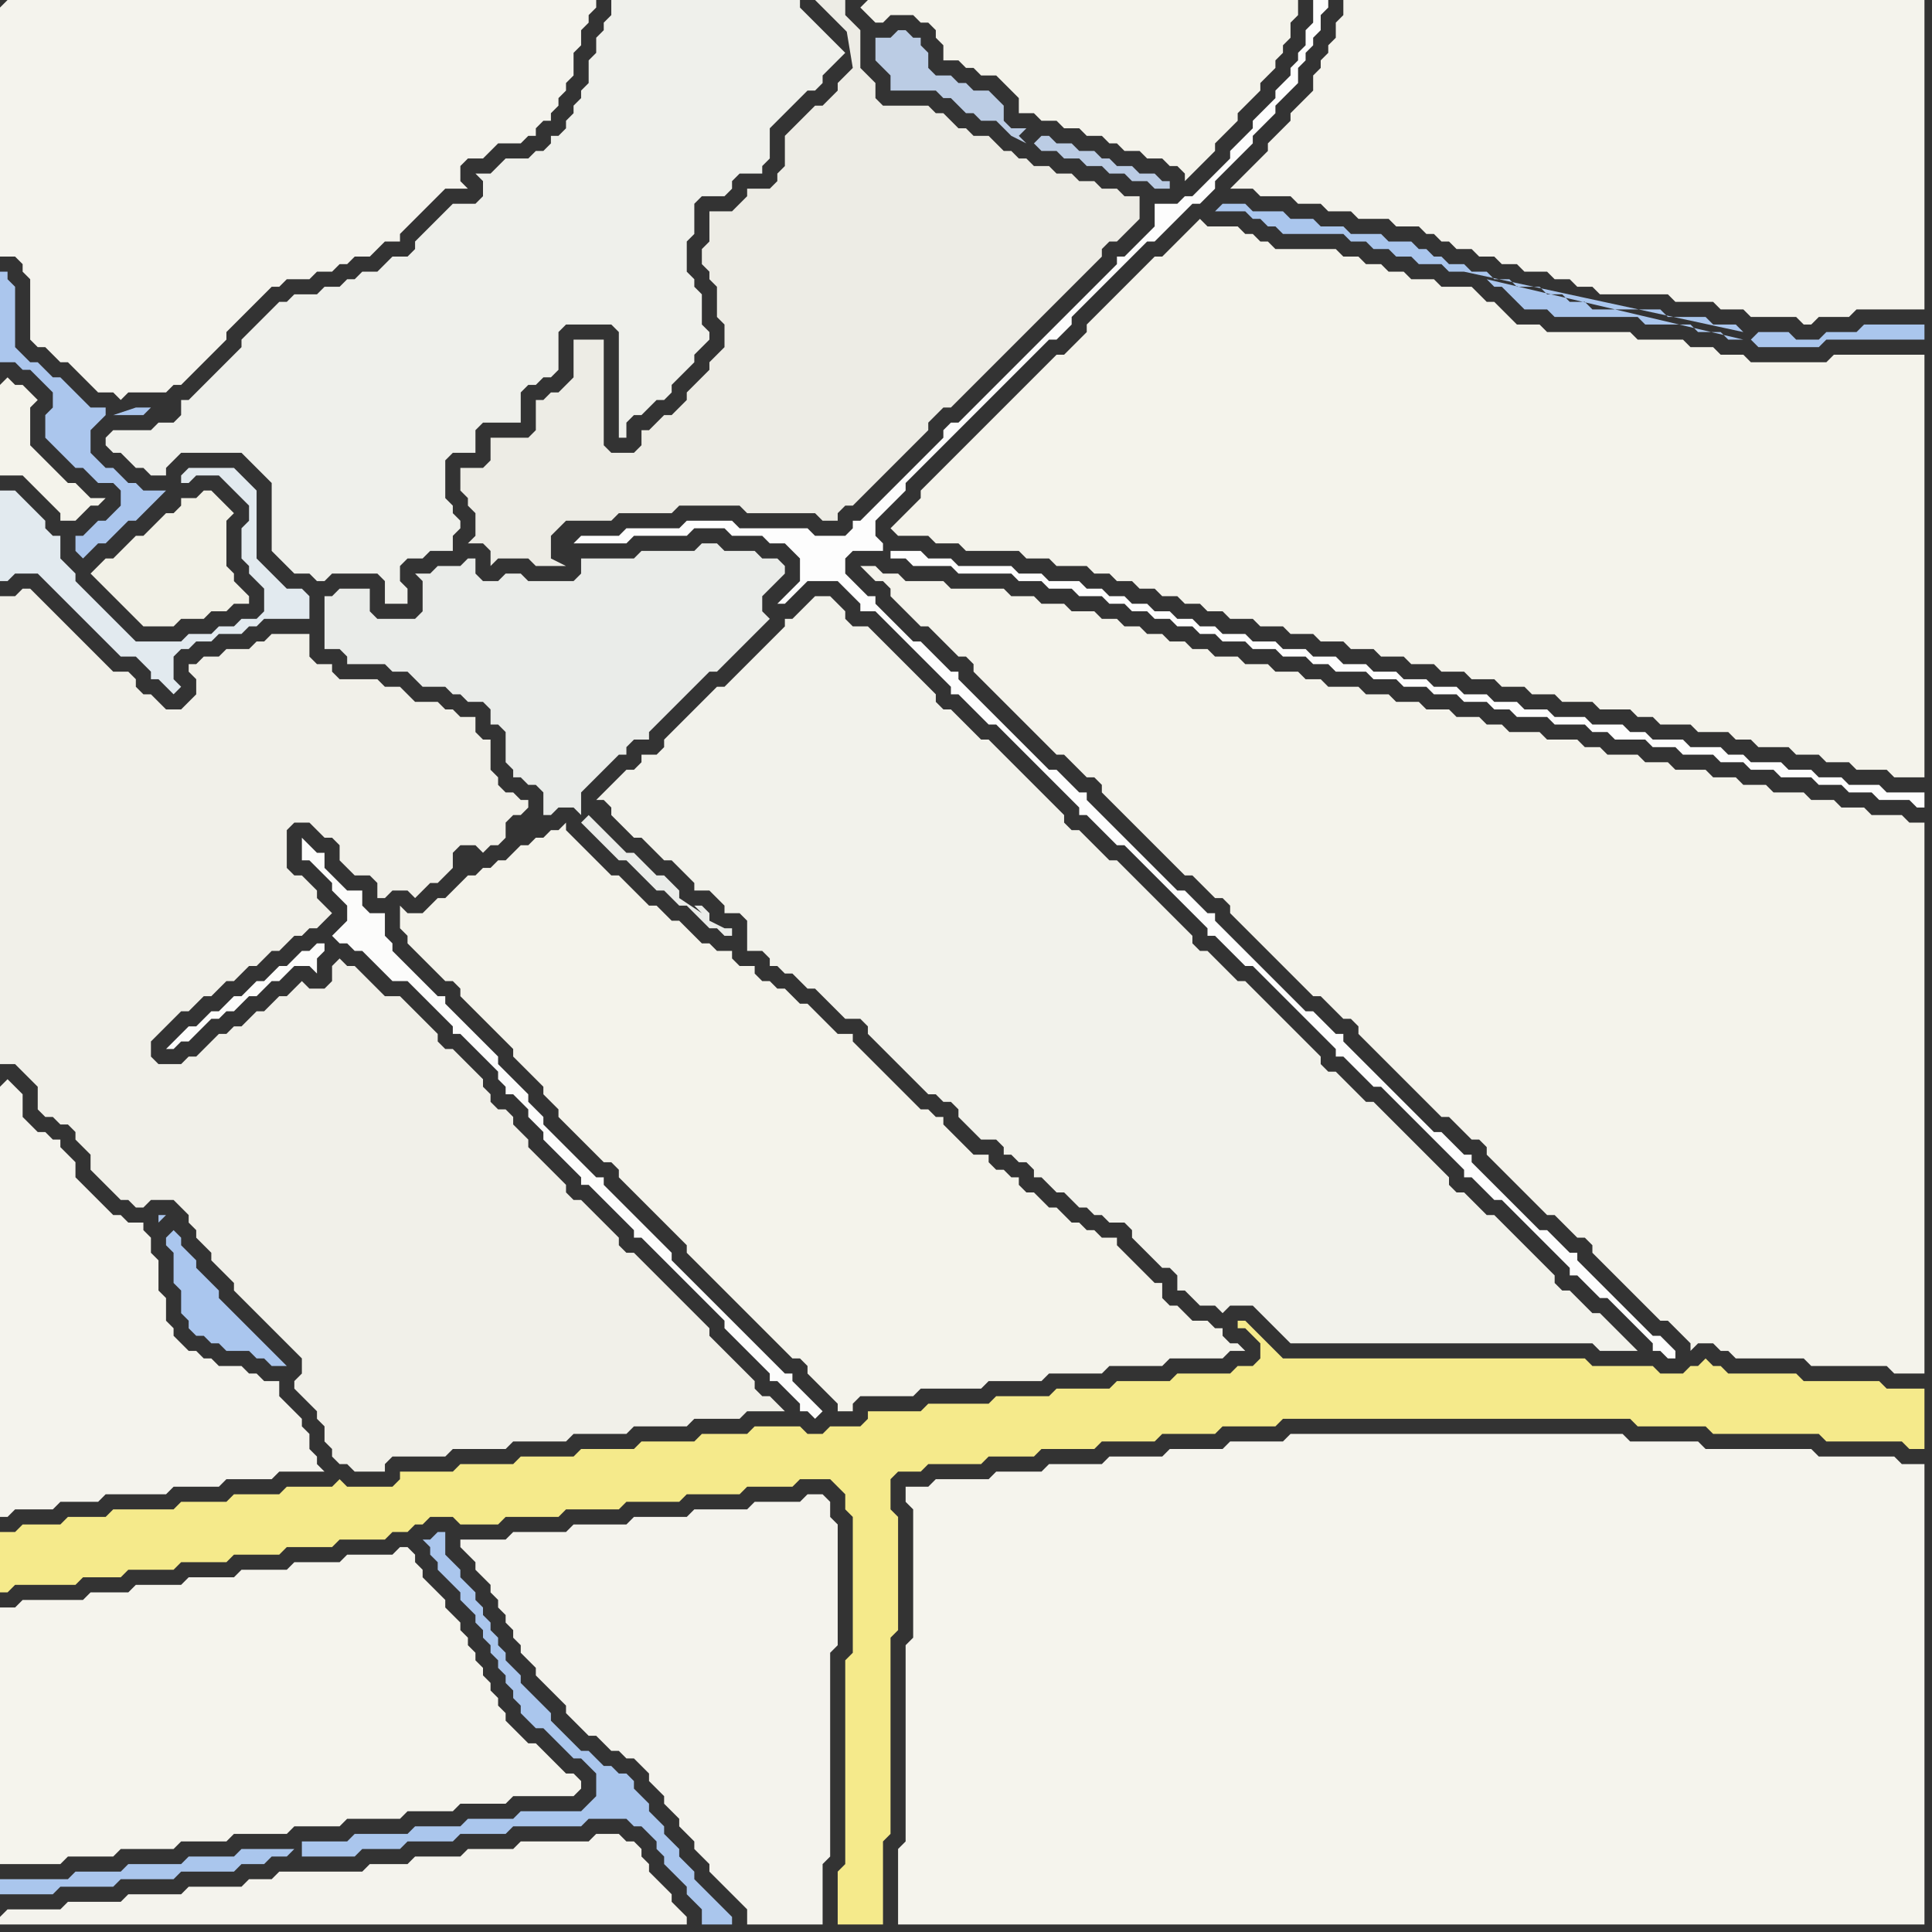 <svg width="256" height="256" xmlns="http://www.w3.org/2000/svg"><rect width="100%" height="100%" fill="#333333" stroke="none"/><script> 
var tempColor;
function hoverPath(evt){
obj = evt.target;
tempColor = obj.getAttribute("fill");
obj.setAttribute("fill","red");
//alert(tempColor);
//obj.setAttribute("stroke","red");}
function recoverPath(evt){
obj = evt.target;
obj.setAttribute("fill", tempColor);
//obj.setAttribute("stroke", tempColor);
}</script><path onmouseover="hoverPath(evt)" onmouseout="recoverPath(evt)" fill="rgb(244,243,237)" d="M  0,144l 0,57 1,0 1,-1 5,0 1,-1 5,0 1,-1 8,0 1,-1 6,0 1,-1 6,0 1,-1 6,0 -1,-1 0,-1 -1,-1 0,-2 -1,-1 0,-1 -1,-1 -1,-1 -1,-1 0,-2 -2,0 -1,-1 -1,0 -1,-1 -3,0 -1,-1 -1,0 -1,-1 -1,0 -1,-1 -1,-1 0,-1 -1,-1 0,-3 -1,-1 0,-4 -1,-1 0,-2 -1,-1 0,-1 -2,0 -1,-1 -1,0 -1,-1 -1,-1 -1,-1 -1,-1 -1,-1 0,-2 -1,-1 -1,-1 0,-1 -1,0 -1,-1 -1,0 -1,-1 -1,-1 0,-3 -1,-1 -1,-1 -1,1Z"/>
<path onmouseover="hoverPath(evt)" onmouseout="recoverPath(evt)" fill="rgb(244,243,237)" d="M  0,254l 0,1 91,0 0,-1 -1,-1 0,0 -1,-1 0,-1 -1,-1 -1,-1 -1,-1 0,-1 -1,-1 0,-1 -1,-1 -1,0 -1,-1 -3,0 -1,1 -9,0 -1,1 -6,0 -1,1 -6,0 -1,1 -5,0 -1,1 -11,0 -1,1 -3,0 -1,1 -7,0 -1,1 -7,0 -1,1 -7,0 -1,1 -7,0 -1,1Z"/>
<path onmouseover="hoverPath(evt)" onmouseout="recoverPath(evt)" fill="rgb(239,240,235)" d="M  14,58l 0,1 1,1 1,0 1,1 1,1 1,0 1,1 2,0 0,-1 1,-1 1,-1 8,0 1,1 1,1 1,1 1,1 0,9 1,1 1,1 1,1 2,0 1,1 1,0 1,-1 6,0 1,1 0,3 3,0 0,-2 -1,-1 0,-2 1,-1 2,0 1,-1 3,0 0,-2 1,-1 0,-1 -1,-1 0,-1 -1,-1 0,-5 1,-1 3,0 0,-3 1,-1 5,0 0,-4 1,-1 1,0 1,-1 1,0 1,-1 0,-5 1,-1 6,0 1,1 0,14 1,0 0,-2 1,-1 1,0 1,-1 1,-1 1,0 1,-1 0,-1 1,-1 1,-1 1,-1 0,-1 2,-2 0,-1 -1,-1 0,-4 -1,-1 0,-1 -1,-1 0,-4 1,-1 0,-4 1,-1 3,0 1,-1 0,-1 1,-1 3,0 0,-1 1,-1 0,-4 2,-2 1,-1 1,-1 1,-1 1,0 1,-1 0,-1 1,-1 1,-1 1,-1 -1,-1 -1,-1 -1,-1 -1,-1 -1,-1 -1,-1 0,-1 -25,0 0,2 -1,1 0,1 -1,1 0,2 -1,1 0,3 -1,1 0,1 -1,1 0,1 -1,1 0,1 -1,1 -1,0 0,1 -1,1 -1,0 -1,1 -3,0 -1,1 -1,1 -2,0 1,1 0,2 -1,1 -3,0 -1,1 -1,1 -1,1 -1,1 -1,1 0,1 -1,1 -2,0 -2,2 -2,0 -1,1 -1,0 -1,1 -2,0 -1,1 -3,0 -1,1 -1,0 -2,2 -1,1 -1,1 -1,1 0,1 -1,1 -1,1 -1,1 -1,1 -1,1 -1,1 -1,1 -1,0 0,2 -1,1 -2,0 -1,1 -5,0 -1,1Z"/>
<path onmouseover="hoverPath(evt)" onmouseout="recoverPath(evt)" fill="rgb(170,198,238)" d="M  22,164l 0,1 1,1 0,4 1,1 0,3 1,1 0,1 1,1 1,0 1,1 1,0 1,1 3,0 1,1 1,0 1,1 2,0 -1,-1 -1,-1 -1,-1 -4,-4 -1,-1 -1,-1 0,-1 -1,-1 -1,-1 -1,-1 0,-1 -1,-1 -1,-1 0,-1 -1,-1 -1,1 0,-3 -1,0 0,1 1,-1Z"/>
<path onmouseover="hoverPath(evt)" onmouseout="recoverPath(evt)" fill="rgb(244,243,235)" d="M  59,119l -1,0 -1,1 -1,1 -2,0 -1,-1 0,3 1,1 0,1 1,1 1,1 1,1 1,1 1,1 1,0 1,1 0,1 1,1 1,1 1,1 1,1 1,1 1,1 1,1 0,1 1,1 1,1 1,1 1,1 0,1 1,1 1,1 0,1 1,1 1,1 1,1 1,1 1,1 1,1 1,0 1,1 0,1 1,1 1,1 1,1 1,1 1,1 1,1 1,1 1,1 1,1 0,1 1,1 1,1 1,1 1,1 1,1 1,1 1,1 1,1 1,1 1,1 1,1 1,1 1,1 1,1 1,0 1,1 0,1 1,1 1,1 1,1 1,1 0,1 2,0 0,-1 1,-1 7,0 1,-1 8,0 1,-1 7,0 1,-1 7,0 1,-1 7,0 1,-1 7,0 1,-1 2,0 -1,-1 -1,0 -1,-1 0,-1 -1,0 -1,-1 -2,0 -1,-1 -1,-1 -1,0 -1,-1 0,-2 -1,0 -1,-1 -1,-1 -1,-1 -1,-1 -1,-1 0,-1 -2,0 -1,-1 -1,0 -1,-1 -1,0 -1,-1 -1,-1 -1,0 -1,-1 -1,-1 -1,0 -1,-1 0,-1 -1,0 -1,-1 -1,0 -1,-1 0,-1 -2,0 -1,-1 -1,-1 -1,-1 -1,-1 0,-1 -1,0 -1,-1 -1,0 -1,-1 -1,-1 -5,-5 -1,-1 -1,-1 0,-1 -2,0 -1,-1 -1,-1 -1,-1 -1,-1 -1,0 -1,-1 -1,-1 -1,0 -1,-1 -1,0 -1,-1 0,-1 -2,0 -1,-1 0,-1 -2,0 -1,-1 -1,0 -1,-1 -1,-1 -1,-1 -1,0 -1,-1 -1,-1 -1,0 -1,-1 -1,-1 -1,-1 -1,-1 -1,0 -1,-1 -1,-1 -1,-1 -1,-1 -1,-1 -1,-1 0,-1 -1,1 -1,0 -1,1 -1,0 -1,1 -1,0 -1,1 -1,1 -1,0 -1,1 -1,0 -1,1 -1,0 -1,1 -1,1 -1,1Z"/>
<path onmouseover="hoverPath(evt)" onmouseout="recoverPath(evt)" fill="rgb(234,236,233)" d="M  64,77l 0,0 -1,-1 0,-2 -1,0 -1,1 -3,0 -1,1 -2,0 1,1 0,4 -1,1 -5,0 -1,-1 0,-3 -4,0 -1,1 -1,0 0,7 2,0 1,1 0,1 5,0 1,1 2,0 1,1 1,1 3,0 1,1 1,0 1,1 2,0 1,1 0,2 1,0 1,1 0,4 1,1 0,1 1,0 1,1 1,0 1,1 0,3 1,0 1,-1 2,0 1,1 0,-3 1,-1 4,-4 1,0 0,-1 1,-1 2,0 0,-1 1,-1 1,-1 1,-1 1,-1 1,-1 3,-3 1,0 1,-1 1,-1 1,-1 1,-1 1,-1 1,-1 1,-1 -1,-1 0,-2 1,-1 1,-1 1,-1 0,-1 -1,-1 -2,0 -1,-1 -4,0 -1,-1 -2,0 -1,1 -7,0 -1,1 -7,0 0,2 -1,1 -6,0 -1,-1 -2,0 -1,1 -2,0 14,31 -1,1 0,0 1,1 0,0 1,1 1,1 1,1 1,1 1,0 1,1 1,1 1,1 1,1 1,0 1,1 1,1 1,0 1,1 1,1 1,1 1,0 1,1 1,0 0,-1 -1,0 -2,-1 0,-1 -1,-1 -1,0 1,1 -3,-2 0,-1 -1,-1 -1,-1 -1,0 -1,-1 -1,-1 -1,-1 -1,0 -1,-1 -1,-1 -1,-1 -1,-1 -1,-1 -14,-31Z"/>
<path onmouseover="hoverPath(evt)" onmouseout="recoverPath(evt)" fill="rgb(237,236,229)" d="M  61,64l 0,1 1,1 0,1 1,1 0,3 -1,1 2,0 1,1 0,2 1,-1 4,0 1,1 4,0 -2,-1 0,-3 2,-2 6,0 1,-1 7,0 1,-1 8,0 1,1 9,0 1,1 2,0 0,-1 1,-1 1,0 1,-1 1,-1 1,-1 1,-1 1,-1 1,-1 1,-1 1,-1 1,-1 1,-1 0,-1 1,-1 1,-1 1,0 9,-9 1,-1 1,-1 1,-1 2,-2 1,-1 1,-1 1,-1 1,-1 1,-1 1,-1 0,-1 1,-1 1,0 1,-1 1,-1 1,-1 0,-3 -2,0 -1,-1 -2,0 -1,-1 -2,0 -1,-1 -2,0 -1,-1 -2,0 -1,-1 -1,0 -1,-1 -1,0 -2,-2 -2,0 -1,-1 -1,0 -1,-1 -1,-1 -1,0 -1,-1 -6,0 -1,-1 0,-2 -1,-1 -1,-1 0,-5 -1,-1 -1,-1 0,-2 -4,0 1,1 0,0 2,2 1,1 1,1 0,-1 -1,-1 1,6 0,0 -1,1 -1,1 0,1 -2,2 -1,0 -1,1 -1,1 -1,1 -1,1 0,4 -1,1 0,1 -1,1 -3,0 0,1 -1,1 -1,1 -3,0 0,4 -1,1 0,2 1,1 0,1 1,1 0,4 1,1 0,3 -1,1 -1,1 0,1 -1,1 -2,2 0,1 -2,2 -1,0 -1,1 -1,1 -1,0 0,2 -1,1 -3,0 -1,-1 0,-14 -4,0 0,5 -1,1 -1,1 -1,0 -1,1 -1,0 0,4 -1,1 -5,0 0,3 -1,1 -3,0Z"/>
<path onmouseover="hoverPath(evt)" onmouseout="recoverPath(evt)" fill="rgb(244,243,237)" d="M  64,204l -3,0 0,1 1,1 0,0 1,1 0,1 1,1 1,1 0,1 1,1 0,1 1,1 0,1 1,1 0,1 1,1 0,1 1,1 1,1 0,1 1,1 1,1 1,1 1,1 0,1 1,1 1,1 1,1 1,0 1,1 1,1 1,0 1,1 1,0 1,1 1,1 0,1 1,1 1,1 0,1 1,1 1,1 0,1 1,1 1,1 0,1 1,1 1,1 0,1 1,1 1,1 1,1 1,1 1,1 0,2 10,0 0,-8 1,-1 0,-27 1,-1 0,-16 -1,-1 0,-2 -1,-1 -2,0 -1,1 -6,0 -1,1 -7,0 -1,1 -7,0 -1,1 -7,0 -1,1 -7,0 -1,1Z"/>
<path onmouseover="hoverPath(evt)" onmouseout="recoverPath(evt)" fill="rgb(253,253,253)" d="M  76,72l 7,0 1,-1 7,0 1,-1 4,0 1,1 4,0 1,1 2,0 1,1 1,1 0,3 -1,1 -1,1 -1,1 1,0 1,-1 0,0 1,-1 1,-1 4,0 1,1 1,1 1,1 0,1 2,0 1,1 1,1 1,1 1,1 1,1 1,1 1,1 1,1 1,1 1,1 0,1 1,0 3,3 1,1 1,0 1,1 1,1 1,1 1,1 1,1 1,1 1,1 1,1 1,1 1,1 1,1 0,1 1,0 1,1 1,1 1,1 1,1 1,0 1,1 1,1 1,1 4,4 1,1 1,1 1,1 1,1 0,1 1,0 1,1 1,1 1,1 1,1 1,0 1,1 1,1 1,1 1,1 1,1 1,1 1,1 3,3 1,1 0,1 1,0 1,1 1,1 1,1 1,1 1,0 1,1 1,1 1,1 1,1 1,1 1,1 1,1 1,1 1,1 1,1 1,1 0,1 1,0 1,1 1,1 1,1 1,0 1,1 1,1 1,1 1,1 1,1 1,1 1,1 1,1 1,1 0,1 1,0 1,1 1,1 1,1 1,0 1,1 1,1 1,1 1,1 1,1 1,1 0,1 1,0 1,1 1,0 0,-1 -1,-1 0,0 -1,-1 -1,0 -1,-1 -1,-1 -1,-1 -1,-1 -1,-1 -1,-1 -1,-1 -1,-1 -1,-1 -1,-1 0,-1 -1,0 -1,-1 -1,-1 -1,-1 -1,0 -1,-1 -1,-1 -1,-1 -1,-1 -1,-1 -1,-1 -1,-1 -1,-1 -1,-1 0,-1 -1,0 -1,-1 -1,-1 -1,-1 -1,0 -1,-1 -1,-1 -1,-1 -1,-1 -1,-1 -1,-1 -1,-1 -1,-1 -1,-1 -1,-1 -1,-1 -1,-1 0,-1 -1,0 -3,-3 -1,0 -1,-1 -1,-1 -1,-1 -1,-1 -1,-1 -1,-1 -1,-1 -1,-1 -1,-1 -1,-1 -1,-1 -1,-1 0,-1 -1,0 -1,-1 -1,-1 -1,-1 -1,0 -3,-3 -1,-1 -1,-1 -1,-1 -1,-1 -1,-1 -1,-1 -1,-1 -1,-1 -1,-1 0,-1 -1,0 -1,-1 -1,-1 -1,-1 -1,0 -1,-1 -1,-1 -1,-1 -8,-8 -1,-1 0,-1 -1,0 -1,-1 -1,-1 -1,-1 -1,-1 -1,0 -1,-1 -1,-1 -1,-1 -1,-1 -1,-1 0,-1 -1,0 -1,-1 -1,-1 -1,-1 0,-2 1,-1 4,0 0,-1 -1,-1 0,-2 1,-1 1,-1 1,-1 1,-1 0,-1 1,-1 1,-1 1,-1 1,-1 1,-1 1,-1 1,-1 1,-1 1,-1 1,-1 1,-1 1,-1 1,-1 1,-1 1,-1 1,-1 1,-1 1,-1 1,-1 1,0 1,-1 1,-1 0,-1 1,-1 1,-1 1,-1 1,-1 1,-1 1,-1 1,-1 1,-1 1,-1 1,-1 1,0 1,-1 1,-1 1,-1 1,-1 1,-1 1,0 1,-1 1,-1 0,-1 1,-1 1,-1 3,-3 0,-1 1,-1 1,-1 1,-1 0,-1 1,-1 1,-1 1,-1 0,-2 1,-1 0,-1 1,-1 0,-1 1,-1 0,-2 1,-1 0,-1 -2,0 0,3 -1,1 0,2 -1,1 0,1 -1,1 0,1 -1,1 -1,1 0,1 -3,3 0,1 -1,1 -1,1 -1,1 0,1 -3,3 -1,1 -1,1 -1,0 -1,1 -3,0 0,3 -1,1 -1,1 -1,1 -1,1 -1,0 0,1 -1,1 -1,1 -8,8 -1,1 -1,1 -1,1 -1,1 -1,1 -1,1 -1,1 -1,1 -1,1 -1,1 -1,1 -1,0 -1,1 0,1 -1,1 -1,1 -1,1 -1,1 -3,3 -1,1 -1,1 -1,1 -1,1 -1,0 0,1 -1,1 -4,0 -1,-1 -9,0 -1,-1 -6,0 -1,1 -7,0 -1,1 -5,0 -1,1 42,1 0,1 2,0 1,1 5,0 1,1 7,0 1,1 3,0 1,1 3,0 1,1 3,0 1,1 2,0 1,1 2,0 1,1 2,0 1,1 2,0 1,1 2,0 1,1 3,0 1,1 3,0 1,1 3,0 1,1 2,0 1,1 4,0 1,1 3,0 1,1 3,0 1,1 3,0 1,1 3,0 1,1 2,0 1,1 4,0 1,1 4,0 1,1 2,0 1,1 4,0 1,1 3,0 1,1 4,0 1,1 3,0 1,1 3,0 1,1 4,0 1,1 3,0 1,1 3,0 1,1 4,0 1,1 1,0 0,-2 -5,0 -1,-1 -4,0 -1,-1 -3,0 -1,-1 -3,0 -1,-1 -4,0 -1,-1 -2,0 -1,-1 -4,0 -1,-1 -4,0 -1,-1 -2,0 -1,-1 -4,0 -1,-1 -4,0 -1,-1 -3,0 -1,-1 -3,0 -1,-1 -3,0 -1,-1 -3,0 -1,-1 -3,0 -1,-1 -3,0 -1,-1 -3,0 -1,-1 -3,0 -1,-1 -3,0 -1,-1 -3,0 -1,-1 -3,0 -1,-1 -2,0 -1,-1 -2,0 -1,-1 -2,0 -1,-1 -2,0 -1,-1 -2,0 -1,-1 -2,0 -1,-1 -4,0 -1,-1 -3,0 -1,-1 -7,0 -1,-1 -3,0 -1,-1 -4,0 -42,-1Z"/>
<path onmouseover="hoverPath(evt)" onmouseout="recoverPath(evt)" fill="rgb(242,242,235)" d="M  82,103l 0,0 -1,1 -1,1 -1,1 1,0 1,1 0,1 1,1 1,1 1,1 1,0 1,1 1,1 1,1 1,0 1,1 1,1 1,1 0,1 2,0 1,1 1,1 0,1 2,0 1,1 0,4 2,0 1,1 0,1 1,0 1,1 1,0 1,1 1,1 1,0 1,1 1,1 1,1 1,1 2,0 1,1 0,1 1,1 1,1 1,1 1,1 1,1 1,1 1,1 1,1 1,0 1,1 1,0 1,1 0,1 1,1 1,1 1,1 2,0 1,1 0,1 1,0 1,1 1,0 1,1 0,1 1,0 1,1 1,1 1,0 1,1 1,1 1,0 1,1 1,0 1,1 2,0 1,1 0,1 1,1 1,1 1,1 1,1 1,0 1,1 0,2 1,0 1,1 1,1 2,0 1,1 1,-1 3,0 1,1 1,1 1,1 1,1 1,1 40,0 1,1 5,0 -1,-1 0,0 -1,-1 -1,-1 -1,-1 -1,-1 -1,0 -1,-1 -1,-1 -1,-1 -1,0 -1,-1 0,-1 -1,-1 -1,-1 -1,-1 -1,-1 -1,-1 -1,-1 -1,-1 -1,-1 -1,0 -1,-1 -1,-1 -1,-1 -1,0 -1,-1 0,-1 -1,-1 -1,-1 -1,-1 -1,-1 -1,-1 -1,-1 -1,-1 -1,-1 -1,-1 -1,-1 -1,0 -1,-1 -3,-3 -1,0 -1,-1 0,-1 -1,-1 -1,-1 -3,-3 -1,-1 -1,-1 -1,-1 -1,-1 -1,-1 -1,0 -1,-1 -1,-1 -1,-1 -1,-1 -1,0 -1,-1 0,-1 -1,-1 -1,-1 -1,-1 -1,-1 -1,-1 -1,-1 -1,-1 -1,-1 -1,-1 -1,-1 -1,0 -1,-1 -1,-1 -1,-1 -1,-1 -1,0 -1,-1 0,-1 -1,-1 -1,-1 -1,-1 -1,-1 -1,-1 -1,-1 -1,-1 -1,-1 -1,-1 -1,-1 -1,0 -1,-1 -1,-1 -1,-1 -1,-1 -1,0 -1,-1 0,-1 -1,-1 -1,-1 -1,-1 -1,-1 -1,-1 -1,-1 -1,-1 -1,-1 -1,-1 -2,0 -1,-1 0,-1 -1,-1 -1,-1 -2,0 -1,1 0,0 -1,1 -1,1 -1,0 0,1 -1,1 -1,1 -1,1 -1,1 -1,1 -1,1 -1,1 -1,1 -1,0 -1,1 -1,1 -1,1 -3,3 -1,1 0,1 -1,1 -2,0 0,1 -1,1 -1,0 -1,1Z"/>
<path onmouseover="hoverPath(evt)" onmouseout="recoverPath(evt)" fill="rgb(244,243,237)" d="M  0,1l 0,33 2,0 1,1 0,1 1,1 0,8 1,1 1,0 1,1 1,1 1,0 1,1 1,1 1,1 1,1 2,0 1,1 1,-1 5,0 1,-1 1,0 1,-1 1,-1 1,-1 1,-1 1,-1 1,-1 0,-1 1,-1 1,-1 4,-4 1,0 1,-1 3,0 1,-1 2,0 1,-1 1,0 1,-1 2,0 1,-1 1,-1 2,0 0,-1 1,-1 1,-1 1,-1 1,-1 1,-1 1,-1 3,0 -1,-1 0,-2 1,-1 2,0 1,-1 1,-1 3,0 1,-1 1,0 0,-1 1,-1 1,0 0,-1 1,-1 0,-1 1,-1 0,-1 1,-1 0,-3 1,-1 0,-2 1,-1 0,-1 1,-1 0,-1 -78,0 -1,1Z"/>
<path onmouseover="hoverPath(evt)" onmouseout="recoverPath(evt)" fill="rgb(244,243,235)" d="M  0,51l 0,12 3,0 1,1 1,1 1,1 1,1 1,1 0,1 2,0 1,-1 0,0 1,-1 1,0 1,-1 -2,0 -1,-1 -1,-1 -1,0 -1,-1 -1,-1 -1,-1 -1,-1 -1,-1 0,-5 1,-1 -1,-1 0,0 -1,-1 -1,0 -1,-1 -1,1Z"/>
<path onmouseover="hoverPath(evt)" onmouseout="recoverPath(evt)" fill="rgb(226,234,239)" d="M  0,67l 0,10 1,0 1,-1 3,0 1,1 1,1 1,1 1,1 2,2 1,1 1,1 1,1 1,1 1,1 2,0 1,1 1,1 0,1 1,0 2,2 1,-1 -1,-1 0,-3 1,-1 1,0 1,-1 2,0 1,-1 3,0 1,-1 1,0 1,-1 6,0 0,-3 -1,-1 -2,0 -1,-1 -1,-1 -1,-1 -1,-1 0,-9 -1,-1 -1,-1 -1,-1 -6,0 -1,1 0,1 1,0 1,-1 3,0 1,1 1,1 1,1 1,1 0,2 -1,1 0,4 1,1 0,1 1,1 1,1 0,3 -1,1 -2,0 -1,1 -2,0 -1,1 -3,0 -1,1 -6,0 -2,-2 -1,-1 -1,-1 -1,-1 -1,-1 -1,-1 -1,-1 0,-1 -1,-1 -1,-1 0,-3 -1,0 -1,-1 0,-1 -2,-2 -1,-1 -1,-1 -2,0Z"/>
<path onmouseover="hoverPath(evt)" onmouseout="recoverPath(evt)" fill="rgb(245,234,139)" d="M  0,205l 0,6 1,0 1,-1 8,0 1,-1 5,0 1,-1 6,0 1,-1 6,0 1,-1 6,0 1,-1 6,0 1,-1 6,0 1,-1 2,0 1,-1 1,0 1,-1 3,0 1,1 5,0 1,-1 7,0 1,-1 7,0 1,-1 7,0 1,-1 7,0 1,-1 6,0 1,-1 4,0 1,1 1,1 0,2 1,1 0,18 -1,1 0,27 -1,1 0,7 6,0 0,-11 1,-1 0,-26 1,-1 0,-15 -1,-1 0,-4 1,-1 3,0 1,-1 7,0 1,-1 6,0 1,-1 7,0 1,-1 7,0 1,-1 7,0 1,-1 7,0 1,-1 46,0 1,1 9,0 1,1 14,0 1,1 10,0 1,1 2,0 0,-8 -5,0 -1,-1 -10,0 -1,-1 -9,0 -1,-1 -1,0 -1,-1 -1,1 -1,0 -1,1 -3,0 -1,-1 -8,0 -1,-1 -40,0 -1,-1 -1,-1 -1,-1 -1,-1 -1,-1 -1,0 0,1 1,0 1,1 1,1 0,2 -1,1 -2,0 -1,1 -7,0 -1,1 -7,0 -1,1 -7,0 -1,1 -7,0 -1,1 -8,0 -1,1 -7,0 0,1 -1,1 -4,0 -1,1 -2,0 -1,-1 -6,0 -1,1 -6,0 -1,1 -7,0 -1,1 -7,0 -1,1 -7,0 -1,1 -7,0 -1,1 -7,0 0,1 -1,1 -6,0 -1,-1 -1,1 -6,0 -1,1 -6,0 -1,1 -6,0 -1,1 -8,0 -1,1 -5,0 -1,1 -5,0 -1,1 -2,0Z"/>
<path onmouseover="hoverPath(evt)" onmouseout="recoverPath(evt)" fill="rgb(245,244,237)" d="M  1,213l -1,0 0,34 8,0 1,-1 6,0 1,-1 7,0 1,-1 6,0 1,-1 7,0 1,-1 6,0 1,-1 7,0 1,-1 6,0 1,-1 6,0 1,-1 8,0 1,-1 0,-1 -1,-1 -1,0 -1,-1 -1,-1 -1,-1 -1,-1 -1,0 -1,-1 -1,-1 -1,-1 0,-1 -1,-1 0,-1 -1,-1 0,-1 -1,-1 0,-1 -1,-1 0,-1 -1,-1 0,-1 -1,-1 0,-1 -1,-1 -1,-1 0,-1 -1,-1 -1,-1 -1,-1 0,-1 -1,-1 0,-1 -1,-1 -1,0 -1,1 -6,0 -1,1 -6,0 -1,1 -6,0 -1,1 -6,0 -1,1 -6,0 -1,1 -5,0 -1,1 -8,0 -1,1Z"/>
<path onmouseover="hoverPath(evt)" onmouseout="recoverPath(evt)" fill="rgb(242,241,231)" d="M  13,75l 0,0 -1,1 2,2 1,1 4,4 4,0 1,-1 3,0 1,-1 2,0 1,-1 2,0 0,-1 -1,-1 0,0 -1,-1 0,-1 -1,-1 0,-6 1,-1 -1,-1 -1,-1 -1,-1 -1,0 -1,1 -2,0 0,1 -1,1 -1,0 -1,1 -1,1 -1,1 -1,0 -2,2 -1,1 -1,0 -1,1Z"/>
<path onmouseover="hoverPath(evt)" onmouseout="recoverPath(evt)" fill="rgb(241,240,233)" d="M  30,130l 1,0 1,-1 1,-1 1,0 1,-1 1,-1 1,0 1,-1 1,-1 1,0 1,-1 1,0 1,-1 1,-1 -1,-1 0,0 -1,-1 0,-1 -1,-1 -1,-1 -1,0 -1,-1 0,-5 1,-1 2,0 1,1 1,1 1,0 1,1 0,2 1,1 1,1 2,0 1,1 0,2 1,0 1,-1 2,0 1,1 1,-1 1,-1 1,0 1,-1 1,-1 0,-2 1,-1 2,0 1,1 1,-1 1,0 1,-1 0,-2 1,-1 1,0 1,-1 0,-1 -1,0 -1,-1 -1,0 -1,-1 0,-1 -1,-1 0,-4 -1,0 -1,-1 0,-2 -2,0 -1,-1 -1,0 -1,-1 -3,0 -1,-1 -1,-1 -2,0 -1,-1 -5,0 -1,-1 0,-1 -2,0 -1,-1 0,-3 -5,0 -1,1 -1,0 -1,1 -3,0 -1,1 -2,0 -1,1 -1,0 0,1 1,1 0,2 -1,1 -1,1 -2,0 -1,-1 -1,-1 -1,0 -1,-1 0,-1 -1,-1 -2,0 -2,-2 -1,-1 -4,-4 -1,-1 -3,-3 -1,0 -1,1 -2,0 0,62 2,0 1,1 1,1 1,1 0,3 1,1 1,0 1,1 1,0 1,1 0,1 1,1 1,1 0,2 1,1 1,1 1,1 1,1 1,0 1,1 1,0 1,-1 3,0 1,1 1,1 0,1 1,1 0,1 1,1 1,1 0,1 1,1 1,1 1,1 0,1 1,1 1,1 1,1 1,1 3,3 1,1 1,1 0,2 -1,1 0,1 1,1 1,1 1,1 0,1 1,1 0,2 1,1 0,1 1,1 1,0 1,1 4,0 0,-1 1,-1 7,0 1,-1 7,0 1,-1 7,0 1,-1 7,0 1,-1 7,0 1,-1 6,0 1,-1 5,0 -1,-1 0,0 -1,-1 -1,0 -1,-1 0,-1 -1,-1 -1,-1 -1,-1 -1,-1 -1,-1 -1,-1 0,-1 -1,-1 -1,-1 -1,-1 -1,-1 -1,-1 -1,-1 -1,-1 -1,-1 -1,-1 -1,-1 -1,0 -1,-1 0,-1 -1,-1 -1,-1 -1,-1 -1,-1 -1,-1 -1,0 -1,-1 0,-1 -1,-1 -1,-1 -1,-1 -1,-1 -1,-1 0,-1 -1,-1 -1,-1 0,-1 -1,-1 -1,0 -1,-1 0,-1 -1,-1 0,-1 -1,-1 -1,-1 -1,-1 -1,-1 -1,0 -1,-1 0,-1 -1,-1 -1,-1 -1,-1 -1,-1 -1,-1 -2,0 -1,-1 -1,-1 -1,-1 -1,-1 -1,0 -1,-1 -1,1 0,2 -1,1 -2,0 -1,-1 -1,1 -1,1 -1,0 -1,1 -1,1 -1,0 -1,1 -1,1 -1,0 -1,1 -1,0 -3,3 -1,0 -1,1 -3,0 -1,-1 0,-2 1,-1 1,-1 1,-1 1,-1 1,0 1,-1 1,-1 1,0 1,-1 1,-1Z"/>
<path onmouseover="hoverPath(evt)" onmouseout="recoverPath(evt)" fill="rgb(171,198,237)" d="M  22,65l -3,0 -1,-1 -1,0 -1,-1 -1,-1 -1,0 -1,-1 -1,-1 0,-3 1,-1 1,-1 0,-1 -2,0 -1,-1 -1,-1 -1,-1 -1,-1 -1,0 -1,-1 -1,-1 -1,0 -1,-1 -1,-1 0,-8 -1,-1 0,-1 -1,0 0,12 2,0 1,1 1,0 1,1 1,1 1,1 0,2 -1,1 0,3 1,1 0,0 1,1 1,1 1,1 1,0 1,1 1,1 2,0 1,1 0,2 -1,1 -1,1 -1,0 -1,1 -1,1 -1,0 0,2 1,1 0,0 1,-1 0,0 1,-1 1,0 1,-1 1,-1 1,-1 1,0 1,-1 1,-1 1,-1 1,-1 -7,-10 4,0 1,-1 -2,0 -3,1 7,10Z"/>
<path onmouseover="hoverPath(evt)" onmouseout="recoverPath(evt)" fill="rgb(170,198,237)" d="M  39,245l -7,0 -1,1 -6,0 -1,1 -7,0 -1,1 -6,0 -1,1 -9,0 0,2 7,0 1,-1 7,0 1,-1 7,0 1,-1 7,0 1,-1 3,0 1,-1 2,0 1,-1 1,1 7,0 1,-1 5,0 1,-1 6,0 1,-1 6,0 1,-1 9,0 1,-1 5,0 1,1 1,0 1,1 1,1 0,1 1,1 0,1 1,1 1,1 1,1 0,1 1,1 1,1 0,2 4,0 0,-1 -1,-1 0,0 -1,-1 -1,-1 -1,-1 -1,-1 0,-1 -1,-1 -1,-1 0,-1 -1,-1 -1,-1 0,-1 -1,-1 -1,-1 0,-1 -1,-1 -1,-1 0,-1 -1,-1 -1,0 -1,-1 -1,0 -1,-1 -1,-1 -1,0 -1,-1 -1,-1 -1,-1 -1,-1 0,-1 -1,-1 -1,-1 -1,-1 -1,-1 0,-1 -1,-1 -1,-1 0,-1 -1,-1 0,-1 -1,-1 0,-1 -1,-1 0,-1 -1,-1 0,-1 -1,-1 -1,-1 0,-1 -1,-1 -1,-1 0,-3 -1,0 -1,1 -1,0 1,1 0,1 1,1 0,1 1,1 1,1 1,1 0,1 1,1 1,1 0,1 1,1 0,1 1,1 0,1 1,1 0,1 1,1 0,1 1,1 0,1 1,1 0,1 1,1 1,1 1,0 1,1 1,1 1,1 1,1 1,0 1,1 1,1 0,3 -1,1 -1,1 -8,0 -1,1 -6,0 -1,1 -6,0 -1,1 -7,0 -1,1 -6,0 0,2 -1,-1Z"/>
<path onmouseover="hoverPath(evt)" onmouseout="recoverPath(evt)" fill="rgb(252,252,251)" d="M  43,125l -1,0 -1,1 -1,0 -1,1 -1,1 -1,0 -1,1 -1,1 -1,0 -1,1 -1,1 -1,0 -1,1 -1,1 -1,0 -1,1 -1,1 -1,0 -1,1 -1,1 -1,1 1,0 1,-1 1,0 1,-1 0,0 2,-2 1,0 1,-1 1,0 1,-1 1,-1 1,0 1,-1 1,-1 1,0 1,-1 1,-1 2,0 1,1 0,-2 1,-1 0,-1 1,-1 1,1 1,0 1,1 1,0 1,1 1,1 1,1 1,1 2,0 1,1 1,1 1,1 1,1 1,1 1,1 0,1 1,0 1,1 1,1 1,1 1,1 1,1 0,1 1,1 0,1 1,0 1,1 1,1 0,1 1,1 1,1 0,1 1,1 1,1 1,1 1,1 1,1 0,1 1,0 1,1 1,1 1,1 1,1 1,1 1,1 0,1 1,0 1,1 1,1 1,1 1,1 1,1 1,1 1,1 2,2 1,1 1,1 0,1 1,1 1,1 1,1 1,1 1,1 1,1 0,1 1,0 1,1 1,1 1,1 0,1 1,0 1,1 1,-1 0,0 -1,-1 0,0 -1,-1 -1,-1 -1,-1 0,-1 -1,0 -1,-1 -3,-3 -1,-1 -1,-1 -1,-1 -1,-1 -1,-1 -1,-1 -1,-1 -1,-1 -1,-1 -1,-1 -1,-1 0,-1 -1,-1 -1,-1 -1,-1 -1,-1 -1,-1 -1,-1 -1,-1 -1,-1 -1,-1 0,-1 -1,0 -1,-1 -1,-1 -1,-1 -1,-1 -1,-1 -1,-1 -1,-1 0,-1 -1,-1 -1,-1 0,-1 -1,-1 -1,-1 -1,-1 -1,-1 0,-1 -1,-1 -1,-1 -1,-1 -1,-1 -1,-1 -1,-1 -1,-1 0,-1 -1,0 -1,-1 -1,-1 -1,-1 -1,-1 -1,-1 -1,-1 0,-1 -1,-1 0,-3 -2,0 -1,-1 0,-2 -2,0 -1,-1 -1,-1 -1,-1 0,-2 -1,0 -1,-1 -1,-1 0,3 1,0 1,1 1,1 1,1 0,1 1,1 1,1 0,2 -1,1 -1,1 -1,1Z"/>
<path onmouseover="hoverPath(evt)" onmouseout="recoverPath(evt)" fill="rgb(244,243,235)" d="M  114,1l 2,2 1,0 1,-1 3,0 1,1 1,0 1,1 0,1 1,1 0,2 2,0 1,1 1,0 1,1 2,0 1,1 1,1 1,1 0,2 2,0 1,1 2,0 1,1 2,0 1,1 2,0 1,1 1,0 1,1 2,0 1,1 2,0 1,1 1,0 1,1 0,1 1,-1 0,0 3,-3 0,-1 1,-1 1,-1 1,-1 0,-1 1,-1 1,-1 1,-1 0,-1 1,-1 1,-1 0,-1 1,-1 0,-1 1,-1 0,-2 1,-1 0,-2 -57,0 -1,1Z"/>
<path onmouseover="hoverPath(evt)" onmouseout="recoverPath(evt)" fill="rgb(245,244,237)" d="M  120,197l 0,2 1,1 0,17 -1,1 0,26 -1,1 0,10 136,0 0,-61 -3,0 -1,-1 -10,0 -1,-1 -14,0 -1,-1 -9,0 -1,-1 -44,0 -1,1 -7,0 -1,1 -7,0 -1,1 -7,0 -1,1 -7,0 -1,1 -6,0 -1,1 -7,0 -1,1Z"/>
<path onmouseover="hoverPath(evt)" onmouseout="recoverPath(evt)" fill="rgb(244,243,235)" d="M  119,80l 0,0 1,1 1,1 1,1 1,0 1,1 1,1 1,1 1,1 1,0 1,1 0,1 1,1 1,1 1,1 1,1 1,1 1,1 1,1 1,1 1,1 1,1 1,1 1,0 1,1 1,1 1,1 1,0 1,1 0,1 1,1 1,1 1,1 1,1 1,1 1,1 1,1 1,1 1,1 1,1 1,1 1,0 1,1 2,2 1,0 1,1 0,1 1,1 1,1 5,5 1,1 2,2 1,1 1,0 1,1 1,1 1,1 1,0 1,1 0,1 1,1 1,1 1,1 1,1 1,1 1,1 1,1 1,1 1,1 1,1 1,1 1,0 1,1 1,1 1,1 1,0 1,1 0,1 1,1 1,1 1,1 1,1 1,1 1,1 1,1 1,1 1,0 1,1 1,1 1,1 1,0 1,1 0,1 1,1 1,1 1,1 1,1 1,1 1,1 1,1 1,1 1,1 1,0 1,1 1,1 1,1 0,1 1,-1 2,0 1,1 1,0 1,1 9,0 1,1 10,0 1,1 4,0 0,-73 -2,0 -1,-1 -4,0 -1,-1 -3,0 -1,-1 -3,0 -1,-1 -4,0 -1,-1 -3,0 -1,-1 -3,0 -1,-1 -4,0 -1,-1 -3,0 -1,-1 -4,0 -1,-1 -2,0 -1,-1 -4,0 -1,-1 -4,0 -1,-1 -2,0 -1,-1 -3,0 -1,-1 -3,0 -1,-1 -3,0 -1,-1 -3,0 -1,-1 -4,0 -1,-1 -2,0 -1,-1 -3,0 -1,-1 -3,0 -1,-1 -3,0 -1,-1 -2,0 -1,-1 -2,0 -1,-1 -2,0 -1,-1 -2,0 -1,-1 -2,0 -1,-1 -3,0 -1,-1 -3,0 -1,-1 -3,0 -1,-1 -7,0 -1,-1 -5,0 -1,-1 -2,0 -1,-1 -2,0 1,1 0,0 1,1 1,0 1,1 0,1 1,1Z"/>
<path onmouseover="hoverPath(evt)" onmouseout="recoverPath(evt)" fill="rgb(187,204,228)" d="M  137,19l 0,0 1,1 2,0 1,1 2,0 1,1 2,0 1,1 2,0 1,1 2,0 1,1 2,0 0,-1 -1,0 -1,-1 -2,0 -1,-1 -2,0 -1,-1 -1,0 -1,-1 -2,0 -1,-1 -2,0 -1,-1 -1,0 -1,1 -1,0 -1,-1 0,0 1,-1 -2,0 -1,-1 0,-2 -1,-1 -1,-1 -2,0 -1,-1 -1,0 -1,-1 -2,0 -1,-1 0,-2 -1,-1 0,-1 -1,0 -1,-1 -1,0 -1,1 -2,0 0,3 1,1 0,0 1,1 0,2 6,0 1,1 1,0 1,1 1,1 1,0 1,1 2,0 1,1 1,1 2,1Z"/>
<path onmouseover="hoverPath(evt)" onmouseout="recoverPath(evt)" fill="rgb(244,243,235)" d="M  137,50l -2,2 -1,1 -4,4 -1,1 -1,1 -1,1 -1,1 -1,1 -1,1 -1,1 -1,1 0,1 -1,1 -1,1 -1,1 -1,1 1,1 4,0 1,1 3,0 1,1 7,0 1,1 3,0 1,1 4,0 1,1 2,0 1,1 2,0 1,1 2,0 1,1 2,0 1,1 2,0 1,1 2,0 1,1 3,0 1,1 3,0 1,1 3,0 1,1 3,0 1,1 3,0 1,1 3,0 1,1 3,0 1,1 3,0 1,1 3,0 1,1 3,0 1,1 3,0 1,1 4,0 1,1 4,0 1,1 2,0 1,1 4,0 1,1 4,0 1,1 2,0 1,1 4,0 1,1 3,0 1,1 3,0 1,1 4,0 1,1 4,0 0,-56 -12,0 -1,1 -10,0 -1,-1 -3,0 -1,-1 -3,0 -1,-1 -6,0 -1,-1 -11,0 -1,-1 -3,0 -1,-1 -1,-1 -1,-1 -1,0 -1,-1 -1,-1 -4,0 -1,-1 -3,0 -1,-1 -2,0 -1,-1 -2,0 -1,-1 -2,0 -1,-1 -8,0 -1,-1 -1,0 -1,-1 -1,0 -1,-1 -4,0 -1,-1 -4,4 -1,1 -1,0 -1,1 -1,1 -1,1 -4,4 -1,1 -1,1 0,1 -2,2 -1,1 -1,0 -1,1 -2,2Z"/>
<path onmouseover="hoverPath(evt)" onmouseout="recoverPath(evt)" fill="rgb(244,243,236)" d="M  179,0l -1,0 0,2 -1,1 0,2 -1,1 0,1 -1,1 0,1 -1,1 0,2 -1,1 -1,1 -1,1 0,1 -1,1 -1,1 -1,1 0,1 -1,1 -1,1 -1,1 -1,1 -1,1 3,0 1,1 4,0 1,1 3,0 1,1 3,0 1,1 4,0 1,1 3,0 1,1 1,0 1,1 1,0 1,1 2,0 1,1 2,0 1,1 2,0 1,1 3,0 1,1 2,0 1,1 2,0 1,1 9,0 1,1 5,0 1,1 3,0 1,1 6,0 1,1 1,0 1,-1 4,0 1,-1 9,0 0,-41Z"/>
<path onmouseover="hoverPath(evt)" onmouseout="recoverPath(evt)" fill="rgb(170,198,237)" d="M  232,45l 0,0 1,1 8,0 1,-1 13,0 0,-2 -8,0 -1,1 -4,0 -1,1 -3,0 -1,-1 -4,0 -1,1 -1,-1 -1,-1 -3,0 -1,-1 -5,0 -1,-1 -9,0 -1,-1 -2,0 -1,-1 -2,0 -1,-1 -3,0 -1,-1 -2,0 -1,-1 -2,0 -1,-1 -2,0 -1,-1 -1,0 -1,-1 -1,0 -1,-1 -3,0 -1,-1 -4,0 -1,-1 -3,0 -1,-1 -3,0 -1,-1 -4,0 -1,-1 -3,0 -1,1 4,0 1,1 1,0 1,1 1,0 1,1 8,0 1,1 2,0 1,1 2,0 1,1 2,0 1,1 3,0 1,1 2,0 37,8 1,1 -35,-8 1,1 1,0 1,1 1,1 1,1 3,0 1,1 11,0 1,1 6,0 1,1 3,0 1,1 2,0 -34,-8 35,8Z"/>
</svg>
